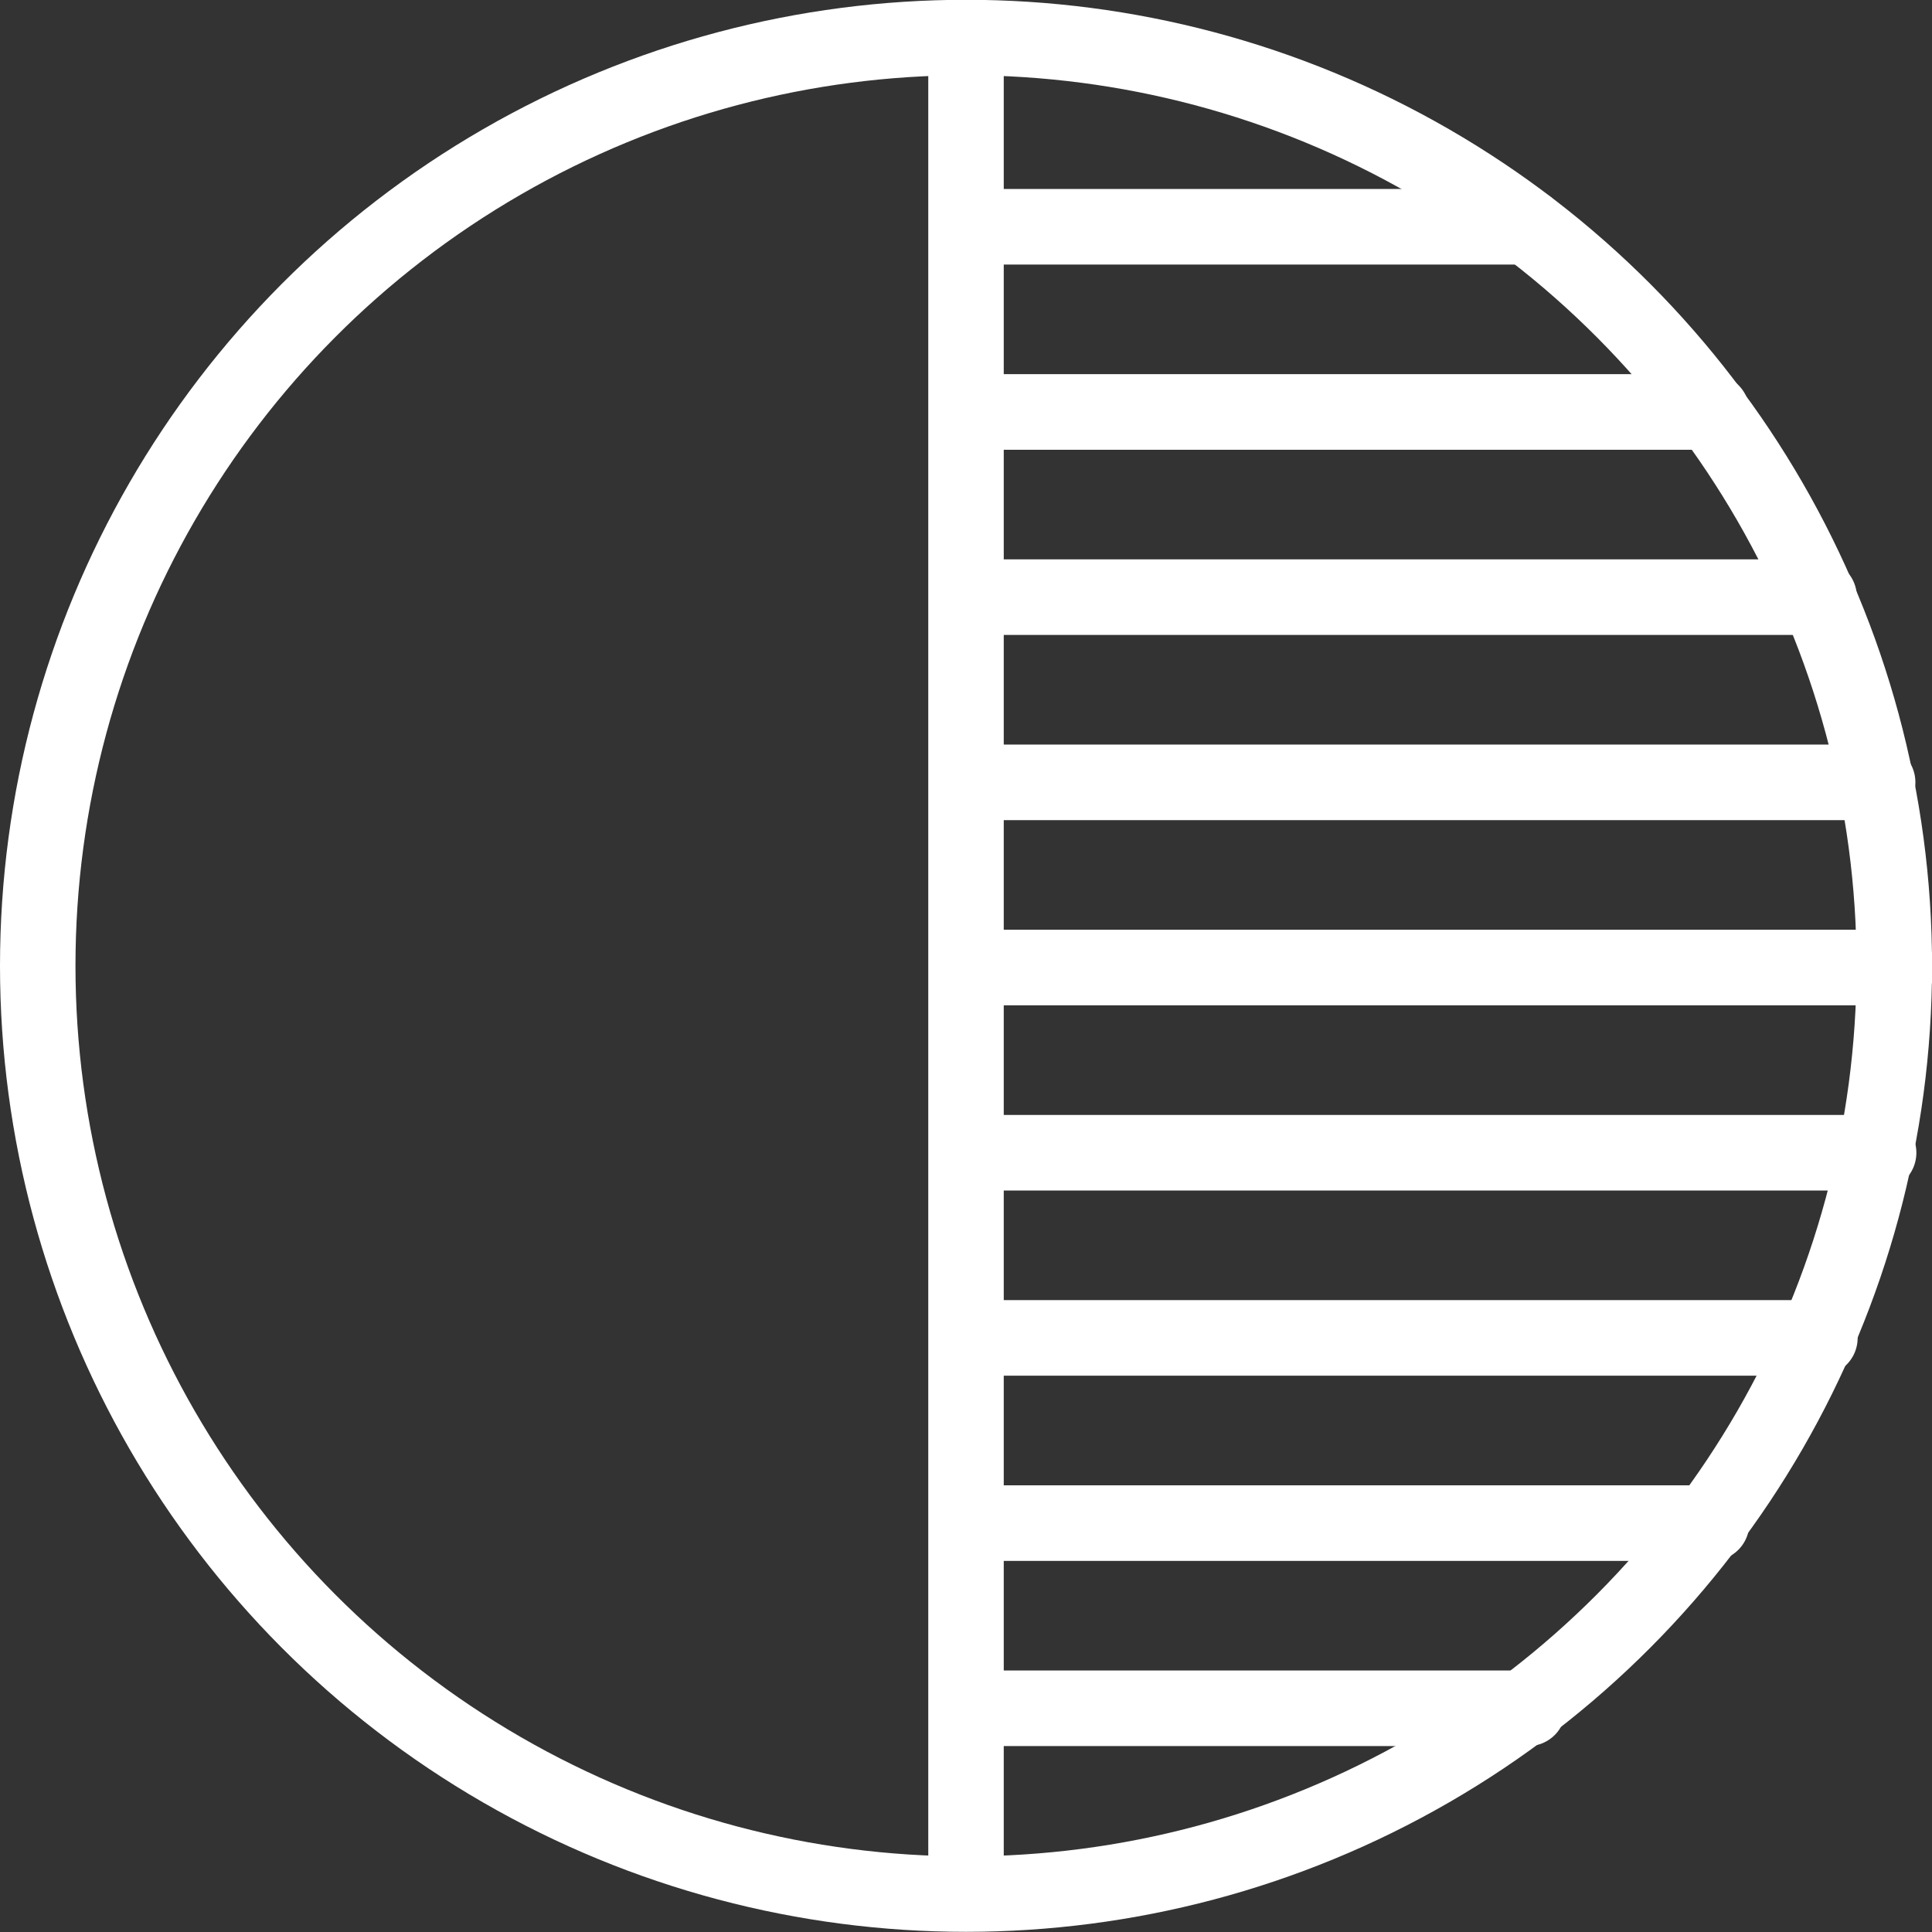 <?xml version="1.0" encoding="UTF-8"?>
<svg width="256" height="256" version="1.1" viewBox="0 0 67.733 67.733" xmlns="http://www.w3.org/2000/svg" xmlns:cc="http://creativecommons.org/ns#" xmlns:dc="http://purl.org/dc/elements/1.1/" xmlns:rdf="http://www.w3.org/1999/02/22-rdf-syntax-ns#" xmlns:xlink="http://www.w3.org/1999/xlink">
<rect x="0" y="0" width="67.733" height="67.733" fill="#333333" stroke="none"/>
<g transform="translate(0 -229.27)" fill="none" stroke="#fff">
<circle cx="33.867" cy="263.13" r="32.544" stroke-linecap="round" stroke-linejoin="round" stroke-width="2.646" style="paint-order:markers stroke fill"/>
<path d="m33.867 230.06v66.146" stroke-width="2.646"/>
<path transform="matrix(.265 0 0 .265 0 229.27)" d="m130 226 72.15 1e-5" stroke-linecap="round" stroke-linejoin="round" stroke-width="10"/>
<path transform="matrix(.265 0 0 .265 0 229.27)" d="m130 30 72.076-1e-6" stroke-linecap="round" stroke-linejoin="round" stroke-width="10"/>
<path transform="matrix(.265 0 0 .265 0 229.27)" d="m130 54.5h96.465" stroke-linecap="round" stroke-linejoin="round" stroke-width="10"/>
<path transform="matrix(.265 0 0 .265 0 229.27)" d="m130 79h110.66" stroke-linecap="round" stroke-linejoin="round" stroke-width="10"/>
<path transform="matrix(.265 0 0 .265 0 229.27)" d="m130 103.5h118.4" stroke-linecap="round" stroke-linejoin="round" stroke-width="10"/>
<path transform="matrix(.265 0 0 .265 0 229.27)" d="m130 128h121" stroke-linecap="round" stroke-linejoin="round" stroke-width="10"/>
<path transform="matrix(.265 0 0 .265 0 229.27)" d="m130 152.5h118.53" stroke-linecap="round" stroke-linejoin="round" stroke-width="10"/>
<path transform="matrix(.265 0 0 .265 0 229.27)" d="m130 177h110.76" stroke-linecap="round" stroke-linejoin="round" stroke-width="10"/>
<path transform="matrix(.265 0 0 .265 0 229.27)" d="m130 201.5h96.438" stroke-linecap="round" stroke-linejoin="round" stroke-width="10"/>
</g>
</svg>
